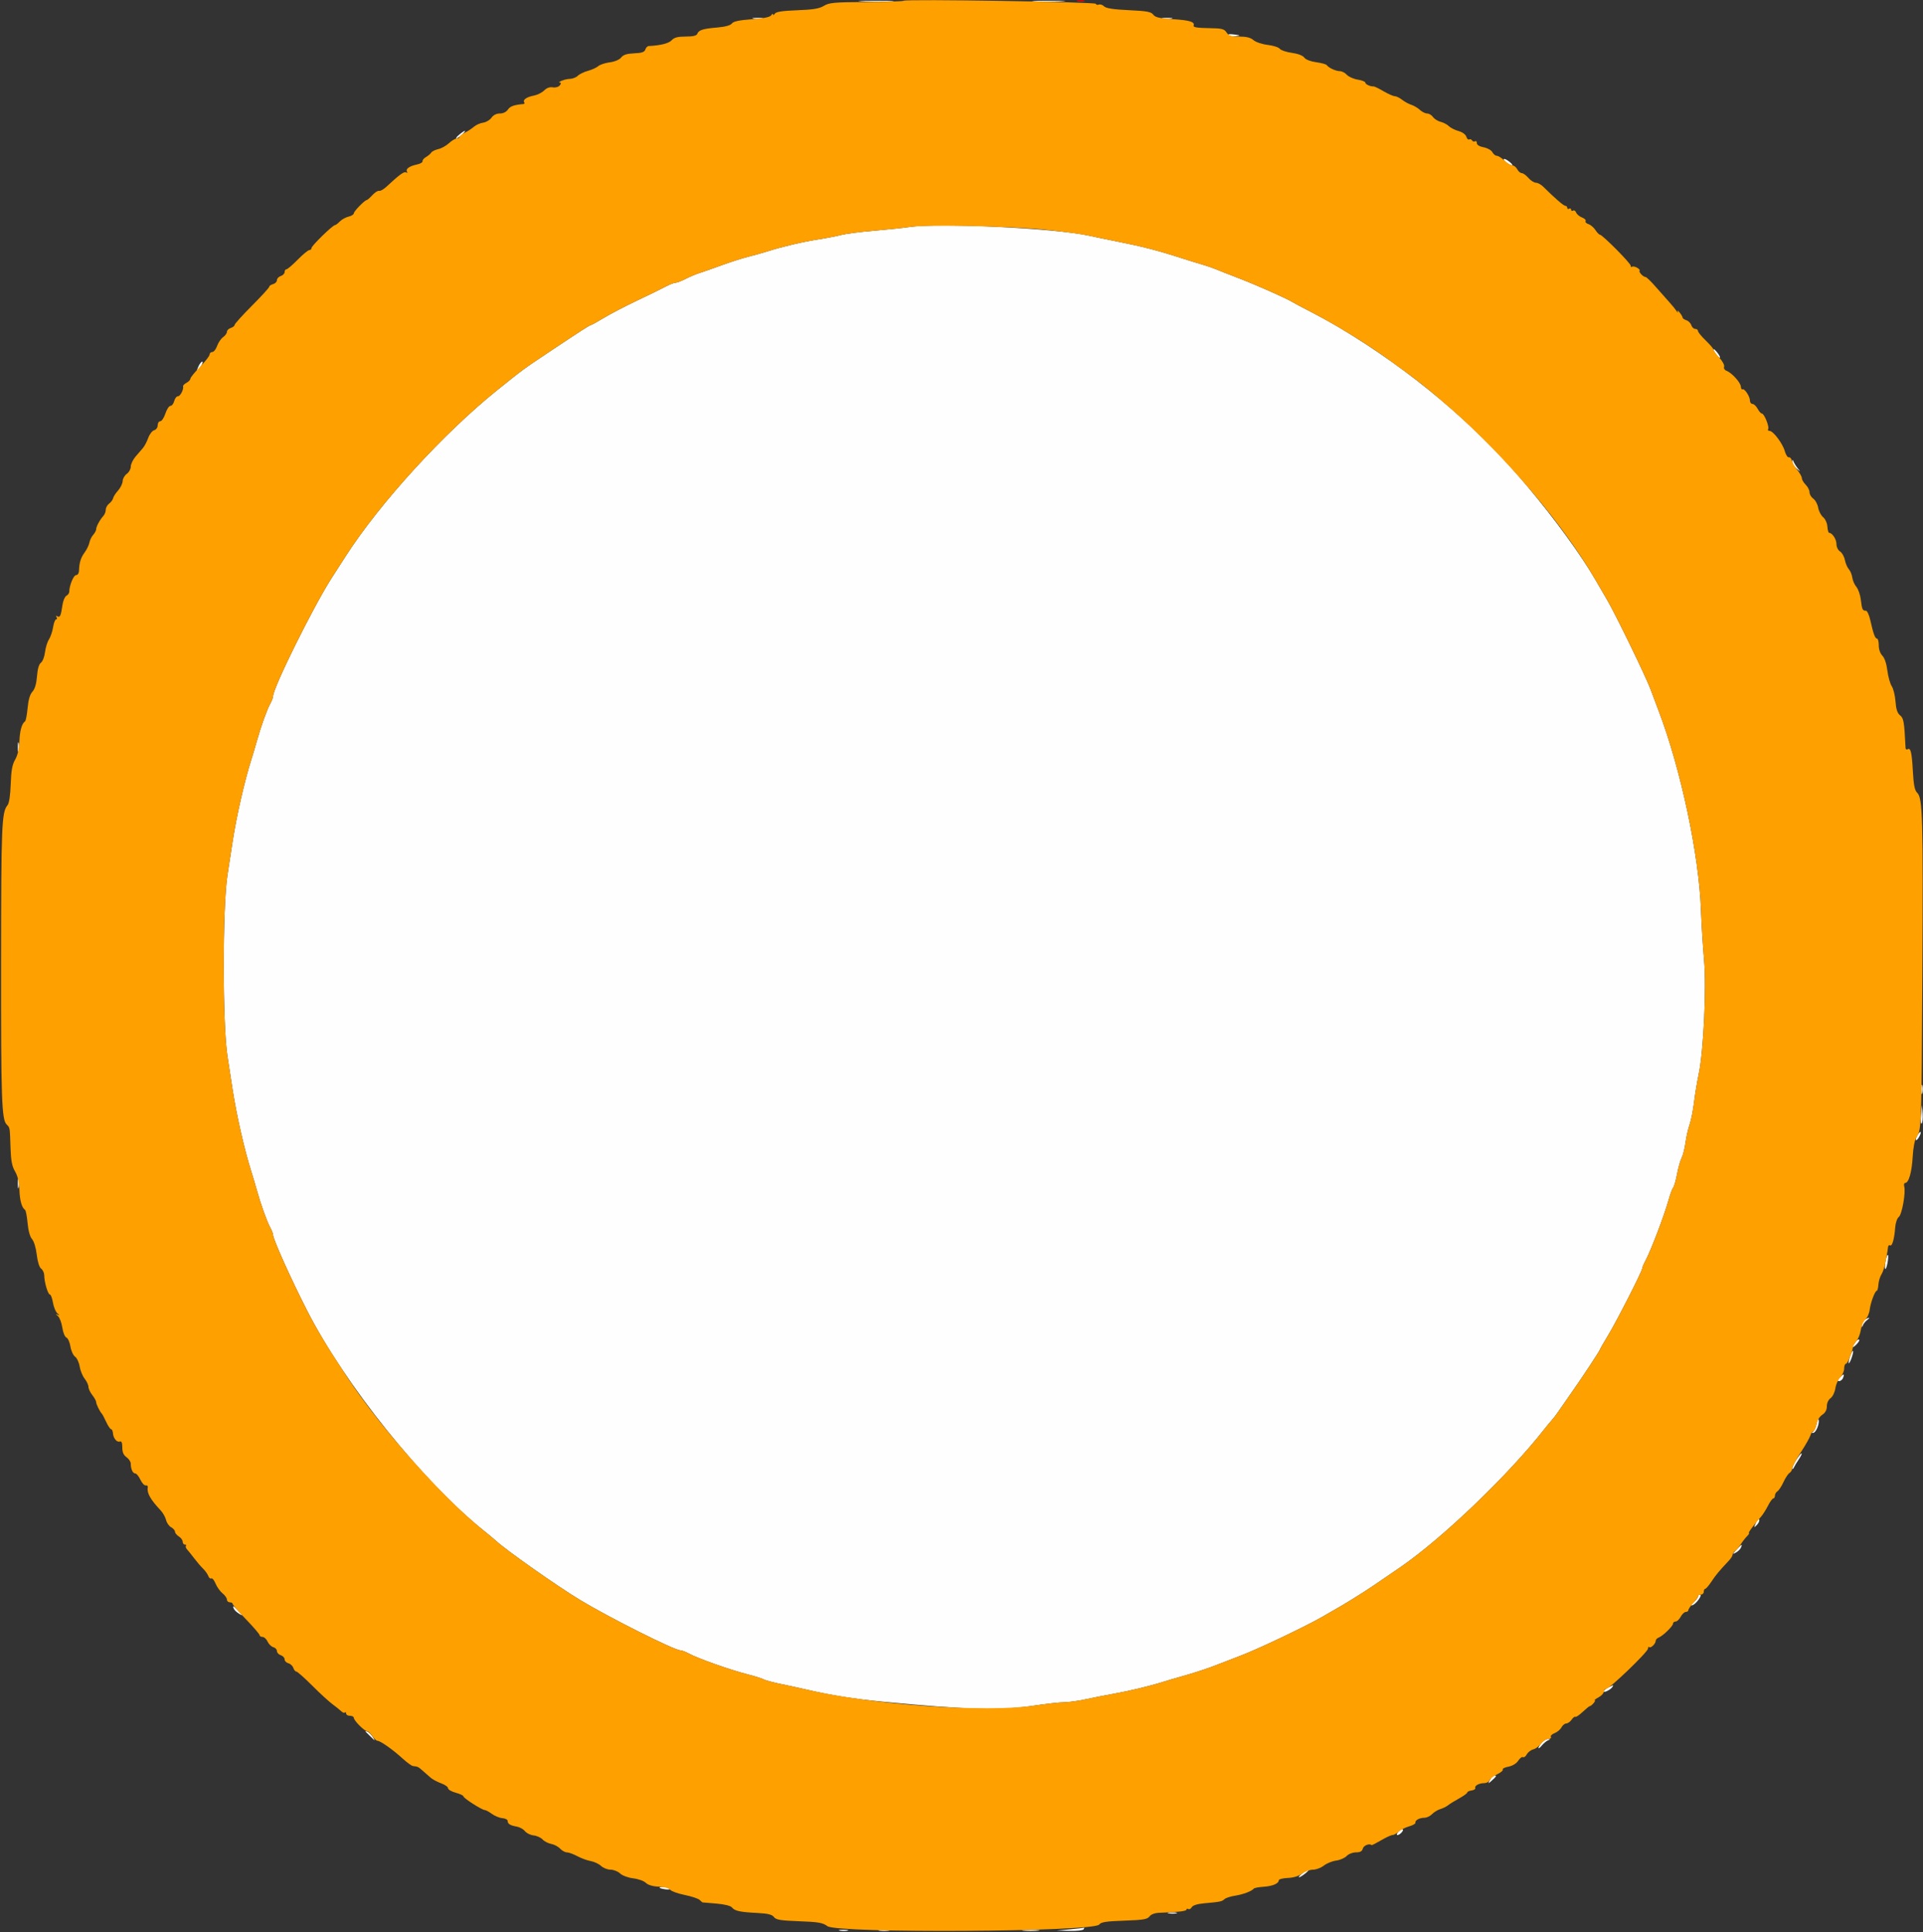 <svg id="svg" version="1.1" width="400" height="401.778" xmlns="http://www.w3.org/2000/svg" xmlns:xlink="http://www.w3.org/1999/xlink" style="display: block;"><rect width="100%" height="100%" fill="#333333" stroke="none"/><g id="svgg"><path id="path0" d="" stroke="none" fill="#000000" fill-rule="evenodd"></path><path id="path1" d="M179.318 0.298 C 181.033 0.373,183.733 0.372,185.318 0.297 C 186.903 0.221,185.500 0.159,182.200 0.160 C 178.900 0.161,177.603 0.222,179.318 0.298 M215.282 0.296 C 216.758 0.373,219.278 0.373,220.882 0.297 C 222.487 0.221,221.280 0.158,218.200 0.158 C 215.120 0.157,213.807 0.219,215.282 0.296 M156.700 3.882 C 157.195 3.978,158.005 3.978,158.500 3.882 C 158.995 3.787,158.590 3.709,157.600 3.709 C 156.610 3.709,156.205 3.787,156.700 3.882 M241.900 3.882 C 242.395 3.978,243.205 3.978,243.700 3.882 C 244.195 3.787,243.790 3.709,242.800 3.709 C 241.810 3.709,241.405 3.787,241.900 3.882 M255.552 7.312 C 255.745 7.505,256.419 7.598,257.051 7.519 C 258.109 7.387,258.081 7.359,256.700 7.168 C 255.840 7.049,255.350 7.110,255.552 7.312 M95.544 27.987 C 95.025 28.419,94.743 28.779,94.917 28.787 C 95.091 28.794,95.620 28.440,96.092 28.000 C 97.199 26.969,96.779 26.958,95.544 27.987 M312.800 33.167 C 312.800 33.572,314.356 34.582,314.595 34.332 C 314.665 34.260,314.289 33.877,313.761 33.481 C 313.232 33.086,312.800 32.945,312.800 33.167 M189.200 47.201 C 187.990 47.385,184.672 47.732,181.826 47.972 C 178.981 48.212,175.933 48.603,175.053 48.840 C 174.173 49.077,172.001 49.500,170.227 49.780 C 166.887 50.307,162.723 51.287,159.600 52.279 C 158.610 52.594,156.810 53.099,155.600 53.401 C 154.390 53.703,151.870 54.510,150.000 55.194 C 148.130 55.878,146.060 56.605,145.400 56.810 C 144.740 57.016,143.487 57.547,142.615 57.992 C 141.744 58.436,140.790 58.800,140.495 58.800 C 140.200 58.800,139.293 59.155,138.479 59.590 C 137.666 60.024,135.020 61.316,132.600 62.462 C 130.180 63.607,127.057 65.232,125.659 66.072 C 124.262 66.912,123.020 67.600,122.901 67.600 C 122.667 67.600,120.925 68.720,114.600 72.937 C 108.766 76.826,109.025 76.637,103.600 80.985 C 92.299 90.044,79.012 104.583,71.876 115.700 C 71.064 116.965,69.791 118.945,69.047 120.100 C 65.220 126.039,56.800 143.019,56.800 144.797 C 56.800 145.061,56.534 145.754,56.209 146.338 C 55.539 147.541,54.220 151.226,53.395 154.200 C 53.089 155.300,52.581 157.010,52.265 158.000 C 50.884 162.327,49.194 169.727,48.383 175.000 C 48.180 176.320,47.696 179.470,47.307 182.000 C 46.280 188.682,46.280 212.918,47.307 219.600 C 47.696 222.130,48.180 225.280,48.383 226.600 C 49.194 231.873,50.884 239.273,52.265 243.600 C 52.581 244.590,53.089 246.300,53.395 247.400 C 54.220 250.374,55.539 254.059,56.209 255.262 C 56.534 255.846,56.800 256.535,56.800 256.795 C 56.800 257.676,60.448 265.797,63.809 272.400 C 71.713 287.928,87.984 308.187,100.752 318.400 C 101.715 319.170,102.795 320.070,103.153 320.400 C 105.316 322.395,115.804 329.777,120.603 332.683 C 126.697 336.372,140.305 343.200,141.565 343.200 C 141.846 343.200,142.554 343.463,143.138 343.784 C 145.111 344.870,151.989 347.303,155.773 348.253 C 157.077 348.581,158.466 349.021,158.857 349.231 C 159.249 349.440,160.792 349.859,162.285 350.161 C 163.778 350.463,166.170 350.982,167.600 351.315 C 172.803 352.527,177.524 353.284,183.400 353.848 C 201.472 355.582,208.134 355.751,215.312 354.657 C 217.684 354.296,220.384 353.997,221.312 353.993 C 222.240 353.989,224.260 353.711,225.800 353.374 C 227.340 353.037,229.950 352.523,231.600 352.231 C 234.864 351.654,239.161 350.620,242.000 349.727 C 242.990 349.415,244.700 348.912,245.800 348.608 C 248.455 347.875,251.393 346.899,253.600 346.016 C 254.590 345.620,256.480 344.893,257.800 344.400 C 261.385 343.060,271.210 338.403,275.000 336.246 C 278.728 334.125,279.718 333.538,282.291 331.928 C 284.671 330.437,286.068 329.501,291.397 325.826 C 300.109 319.818,313.815 306.672,321.200 297.241 C 321.750 296.538,322.479 295.657,322.820 295.282 C 323.161 294.907,323.741 294.150,324.107 293.600 C 324.474 293.050,325.602 291.430,326.613 290.000 C 328.877 286.798,332.800 280.866,332.800 280.644 C 332.800 280.555,333.550 279.248,334.466 277.741 C 336.268 274.775,341.598 264.327,341.602 263.752 C 341.604 263.558,341.897 262.860,342.253 262.200 C 343.367 260.139,346.177 252.774,347.061 249.600 C 347.398 248.390,347.839 247.200,348.040 246.955 C 348.242 246.710,348.602 245.454,348.841 244.163 C 349.079 242.872,349.507 241.363,349.790 240.808 C 350.074 240.254,350.440 238.814,350.603 237.608 C 350.767 236.403,351.150 234.709,351.455 233.844 C 351.760 232.980,352.175 230.906,352.377 229.236 C 352.579 227.566,353.013 224.940,353.341 223.400 C 354.356 218.632,354.981 205.387,354.462 199.612 C 354.215 196.856,353.925 192.170,353.818 189.200 C 353.404 177.694,349.602 159.828,345.006 147.800 C 344.418 146.260,343.675 144.280,343.355 143.400 C 342.443 140.890,335.997 127.624,334.277 124.718 C 333.795 123.903,332.692 122.013,331.828 120.518 C 328.881 115.423,323.542 108.103,317.593 101.000 C 307.080 88.448,293.548 77.041,278.600 68.131 C 277.060 67.213,274.360 65.721,272.600 64.816 C 270.840 63.911,269.130 63.002,268.800 62.796 C 267.571 62.030,261.251 59.228,257.588 57.825 C 255.505 57.027,253.350 56.181,252.800 55.944 C 252.250 55.707,250.990 55.278,250.000 54.989 C 249.010 54.701,247.300 54.173,246.200 53.817 C 240.833 52.080,237.660 51.258,232.000 50.142 C 230.350 49.816,227.830 49.294,226.400 48.981 C 219.386 47.447,195.199 46.290,189.200 47.201 M356.413 72.656 C 356.431 73.144,357.557 74.576,357.761 74.371 C 357.855 74.277,357.587 73.775,357.166 73.256 C 356.745 72.736,356.406 72.466,356.413 72.656 M41.273 76.200 C 41.022 76.750,40.883 77.200,40.963 77.200 C 41.043 77.200,41.403 76.750,41.763 76.200 C 42.124 75.650,42.263 75.200,42.073 75.200 C 41.884 75.200,41.523 75.650,41.273 76.200 M372.832 96.038 C 372.814 96.389,373.205 97.019,373.700 97.438 C 374.592 98.194,374.594 98.193,373.952 97.400 C 373.596 96.960,373.205 96.330,373.084 96.000 C 372.897 95.491,372.858 95.496,372.832 96.038 M3.701 155.400 C 3.705 156.280,3.787 156.593,3.883 156.095 C 3.979 155.598,3.975 154.878,3.875 154.495 C 3.775 154.113,3.696 154.520,3.701 155.400 M399.701 226.600 C 399.705 227.480,399.787 227.793,399.883 227.295 C 399.979 226.798,399.975 226.078,399.875 225.695 C 399.775 225.313,399.696 225.720,399.701 226.600 M399.593 231.881 C 399.487 233.025,399.547 233.815,399.726 233.635 C 399.905 233.456,399.991 232.519,399.918 231.554 L 399.785 229.800 399.593 231.881 M398.857 236.057 C 398.575 236.509,398.432 236.966,398.540 237.073 C 398.647 237.181,398.944 236.878,399.200 236.400 C 399.805 235.270,399.524 234.990,398.857 236.057 M3.701 246.200 C 3.705 247.080,3.787 247.393,3.883 246.895 C 3.979 246.398,3.975 245.678,3.875 245.295 C 3.775 244.913,3.696 245.320,3.701 246.200 M392.222 262.222 C 392.072 263.025,392.038 263.772,392.148 263.882 C 392.258 263.992,392.472 263.425,392.622 262.622 C 392.773 261.819,392.806 261.073,392.696 260.963 C 392.586 260.853,392.373 261.419,392.222 262.222 M387.900 274.432 C 387.515 274.656,387.214 275.146,387.232 275.520 C 387.257 276.074,387.306 276.089,387.496 275.600 C 387.625 275.270,388.016 274.781,388.365 274.513 C 389.137 273.920,388.861 273.872,387.900 274.432 M386.119 278.890 C 385.212 280.062,385.156 280.537,386.023 279.711 C 386.536 279.222,386.856 278.723,386.735 278.601 C 386.613 278.480,386.336 278.610,386.119 278.890 M384.844 282.044 C 384.598 282.751,384.466 283.400,384.552 283.485 C 384.638 283.571,384.909 283.062,385.156 282.356 C 385.402 281.649,385.534 281.000,385.448 280.915 C 385.362 280.829,385.091 281.338,384.844 282.044 M382.700 286.467 C 382.167 287.025,382.133 287.200,382.557 287.200 C 382.864 287.200,383.228 286.904,383.367 286.543 C 383.717 285.631,383.520 285.608,382.700 286.467 M377.866 296.071 C 377.706 296.880,377.355 297.631,377.087 297.739 C 376.719 297.889,376.725 297.945,377.110 297.968 C 377.699 298.005,378.497 296.162,378.295 295.232 C 378.220 294.884,378.027 295.262,377.866 296.071 M373.700 303.476 C 373.205 304.235,372.813 305.068,372.828 305.328 C 372.844 305.587,372.979 305.530,373.128 305.200 C 373.278 304.870,373.739 304.099,374.154 303.488 C 374.569 302.876,374.839 302.312,374.754 302.236 C 374.669 302.159,374.195 302.717,373.700 303.476 M365.256 316.655 C 364.776 317.727,364.786 317.758,365.418 317.139 C 365.789 316.776,366.020 316.260,365.931 315.994 C 365.842 315.727,365.539 316.025,365.256 316.655 M361.200 322.272 C 360.313 323.210,360.297 323.278,361.053 322.876 C 361.522 322.626,362.011 322.147,362.140 321.811 C 362.454 320.994,362.368 321.036,361.200 322.272 M353.200 331.984 C 353.200 332.196,352.795 332.747,352.300 333.209 C 351.676 333.791,351.608 333.970,352.076 333.791 C 352.880 333.484,354.198 331.600,353.609 331.600 C 353.384 331.600,353.200 331.773,353.200 331.984 M48.620 334.509 C 48.728 334.788,49.217 335.262,49.708 335.561 C 50.559 336.080,50.555 336.056,49.630 335.053 C 48.548 333.877,48.334 333.762,48.620 334.509 M334.500 350.944 C 334.005 351.189,333.600 351.533,333.600 351.709 C 333.600 352.094,335.055 351.359,335.401 350.798 C 335.537 350.579,335.592 350.422,335.524 350.449 C 335.456 350.476,334.995 350.699,334.500 350.944 M76.400 360.454 C 76.730 360.754,77.259 361.270,77.575 361.600 C 78.021 362.065,78.014 361.980,77.541 361.222 C 77.206 360.684,76.677 360.168,76.366 360.076 C 75.910 359.941,75.917 360.015,76.400 360.454 M320.689 362.405 C 320.310 362.847,320.006 363.342,320.013 363.505 C 320.021 363.667,320.342 363.423,320.727 362.962 C 321.113 362.501,321.692 362.020,322.014 361.894 C 322.514 361.697,322.510 361.659,321.989 361.632 C 321.653 361.614,321.068 361.962,320.689 362.405 M309.956 370.100 C 309.486 370.995,309.488 370.996,310.342 370.238 C 311.295 369.391,311.382 369.200,310.814 369.200 C 310.602 369.200,310.216 369.605,309.956 370.100 M290.800 381.000 C 290.522 381.335,290.479 381.600,290.702 381.600 C 290.922 381.600,291.326 381.330,291.600 381.000 C 291.878 380.665,291.921 380.400,291.698 380.400 C 291.478 380.400,291.074 380.670,290.800 381.000 M270.856 389.613 C 269.616 390.646,270.175 390.635,271.491 389.600 C 272.050 389.160,272.349 388.806,272.154 388.813 C 271.959 388.821,271.375 389.181,270.856 389.613 M137.200 392.555 C 137.200 392.640,137.730 392.787,138.379 392.882 C 139.027 392.977,139.467 392.908,139.355 392.728 C 139.157 392.407,137.200 392.250,137.200 392.555 M243.105 397.883 C 243.602 397.979,244.322 397.975,244.705 397.875 C 245.087 397.775,244.680 397.696,243.800 397.701 C 242.920 397.705,242.607 397.787,243.105 397.883 M222.600 401.200 L 219.800 401.459 222.476 401.529 C 223.948 401.568,225.264 401.420,225.400 401.200 C 225.536 400.980,225.592 400.832,225.524 400.871 C 225.456 400.909,224.140 401.058,222.600 401.200 M174.705 401.483 C 175.202 401.579,175.922 401.575,176.305 401.475 C 176.687 401.375,176.280 401.296,175.400 401.301 C 174.520 401.305,174.207 401.387,174.705 401.483 M182.905 401.487 C 183.514 401.579,184.414 401.577,184.905 401.482 C 185.397 401.387,184.900 401.311,183.800 401.314 C 182.700 401.317,182.297 401.395,182.905 401.487 M212.900 401.491 C 213.725 401.578,215.075 401.578,215.900 401.491 C 216.725 401.405,216.050 401.334,214.400 401.334 C 212.750 401.334,212.075 401.405,212.900 401.491 " stroke="none" fill="#fefefe" fill-rule="evenodd"></path><path id="path2" d="" stroke="none" fill="#808000" fill-rule="evenodd"></path><path id="path3" d="M224.100 0.276 C 224.485 0.376,225.115 0.376,225.500 0.276 C 225.885 0.175,225.570 0.093,224.800 0.093 C 224.030 0.093,223.715 0.175,224.100 0.276 " stroke="none" fill="#ff0000" fill-rule="evenodd"></path><path id="path4" d="" stroke="none" fill="#ff5500" fill-rule="evenodd"></path><path id="path5" d="M187.979 0.153 C 187.858 0.275,184.348 0.394,180.179 0.418 C 173.502 0.455,172.455 0.550,171.380 1.213 C 170.441 1.793,169.163 2.004,165.836 2.131 C 162.736 2.248,161.413 2.451,161.162 2.847 C 160.970 3.151,160.807 3.220,160.800 3.000 C 160.793 2.780,160.626 2.855,160.428 3.168 C 160.183 3.555,158.895 3.820,156.377 4.002 C 153.758 4.191,152.556 4.446,152.237 4.882 C 151.950 5.275,150.855 5.575,149.194 5.718 C 146.190 5.975,145.346 6.242,145.043 7.031 C 144.891 7.427,144.159 7.600,142.628 7.600 C 140.975 7.600,140.254 7.791,139.714 8.370 C 139.105 9.023,137.438 9.443,134.927 9.575 C 134.667 9.589,134.354 9.915,134.232 10.300 C 134.062 10.833,133.508 11.021,131.915 11.088 C 130.393 11.152,129.654 11.388,129.211 11.951 C 128.846 12.414,127.888 12.821,126.834 12.961 C 125.863 13.089,124.783 13.448,124.434 13.758 C 124.085 14.067,123.127 14.503,122.305 14.727 C 121.483 14.950,120.525 15.418,120.177 15.766 C 119.828 16.115,119.061 16.403,118.471 16.406 C 117.529 16.412,115.657 17.178,116.549 17.194 C 116.741 17.197,116.685 17.456,116.426 17.769 C 116.160 18.090,115.529 18.262,114.983 18.163 C 114.360 18.050,113.720 18.280,113.194 18.806 C 112.744 19.256,111.796 19.735,111.088 19.869 C 109.592 20.152,108.715 20.738,109.028 21.245 C 109.149 21.440,109.102 21.612,108.924 21.628 C 106.950 21.796,106.114 22.090,105.651 22.781 C 105.315 23.283,104.666 23.600,103.974 23.600 C 103.265 23.600,102.616 23.927,102.230 24.479 C 101.891 24.962,101.116 25.424,100.507 25.505 C 99.898 25.586,99.040 25.964,98.600 26.344 C 98.160 26.725,97.305 27.284,96.700 27.586 C 96.095 27.888,95.600 28.285,95.600 28.468 C 95.600 28.650,95.339 28.800,95.021 28.800 C 94.702 28.800,93.968 29.239,93.389 29.775 C 92.810 30.311,91.812 30.866,91.171 31.006 C 90.529 31.147,89.869 31.473,89.702 31.731 C 89.536 31.989,89.040 32.408,88.600 32.663 C 88.160 32.917,87.841 33.309,87.890 33.533 C 87.940 33.757,87.400 34.065,86.690 34.217 C 85.126 34.551,84.319 35.145,84.666 35.707 C 84.812 35.942,84.731 36.005,84.481 35.850 C 84.069 35.595,83.090 36.306,80.396 38.817 C 79.795 39.377,79.105 39.768,78.861 39.687 C 78.617 39.606,77.988 40.003,77.463 40.570 C 76.938 41.136,76.413 41.600,76.296 41.600 C 75.881 41.600,73.600 43.929,73.600 44.353 C 73.600 44.590,73.105 44.904,72.500 45.049 C 71.895 45.194,71.078 45.647,70.684 46.056 C 70.291 46.465,69.841 46.804,69.684 46.809 C 69.198 46.824,64.800 51.107,64.800 51.566 C 64.800 51.805,64.596 52.000,64.347 52.000 C 64.097 52.000,63.007 52.900,61.924 54.000 C 60.842 55.100,59.786 56.000,59.578 56.000 C 59.370 56.000,59.200 56.258,59.200 56.573 C 59.200 56.888,58.840 57.260,58.400 57.400 C 57.960 57.540,57.600 57.929,57.600 58.264 C 57.600 58.600,57.240 58.969,56.800 59.084 C 56.360 59.199,56.000 59.446,56.000 59.632 C 56.000 59.819,54.380 61.595,52.400 63.578 C 50.420 65.562,48.800 67.356,48.800 67.566 C 48.800 67.775,48.440 68.060,48.000 68.200 C 47.560 68.340,47.200 68.702,47.200 69.004 C 47.200 69.307,46.841 69.806,46.401 70.114 C 45.962 70.422,45.404 71.242,45.162 71.937 C 44.920 72.632,44.469 73.200,44.161 73.200 C 43.852 73.200,43.600 73.434,43.600 73.721 C 43.600 74.008,42.700 75.161,41.600 76.285 C 40.500 77.408,39.600 78.517,39.600 78.749 C 39.600 78.982,39.242 79.364,38.804 79.598 C 38.366 79.832,38.042 80.154,38.083 80.312 C 38.251 80.953,37.512 82.400,37.016 82.400 C 36.725 82.400,36.374 82.850,36.236 83.400 C 36.098 83.950,35.747 84.400,35.456 84.400 C 35.166 84.400,34.690 85.120,34.400 86.000 C 34.110 86.880,33.631 87.600,33.336 87.600 C 33.041 87.600,32.800 87.977,32.800 88.437 C 32.800 88.912,32.483 89.358,32.070 89.466 C 31.669 89.571,31.110 90.292,30.830 91.069 C 30.549 91.846,30.063 92.778,29.749 93.141 C 29.436 93.503,28.734 94.321,28.190 94.958 C 27.645 95.596,27.200 96.530,27.200 97.036 C 27.200 97.541,26.830 98.214,26.379 98.530 C 25.927 98.846,25.536 99.531,25.511 100.053 C 25.485 100.574,25.058 101.450,24.561 102.000 C 24.064 102.550,23.600 103.270,23.529 103.600 C 23.458 103.930,23.085 104.435,22.700 104.723 C 22.315 105.010,22.000 105.582,22.000 105.994 C 22.000 106.406,21.775 106.988,21.500 107.287 C 20.778 108.072,20.000 109.513,20.000 110.063 C 20.000 110.324,19.724 110.842,19.388 111.214 C 19.051 111.586,18.693 112.318,18.592 112.841 C 18.491 113.363,18.047 114.281,17.605 114.879 C 16.802 115.964,16.486 116.993,16.430 118.700 C 16.413 119.207,16.146 119.600,15.819 119.600 C 15.299 119.600,14.408 121.788,14.402 123.080 C 14.401 123.344,14.136 123.708,13.812 123.889 C 13.489 124.070,13.120 124.934,12.993 125.809 C 12.666 128.055,12.471 128.491,11.941 128.164 C 11.652 127.985,11.584 128.051,11.762 128.338 C 11.919 128.592,11.880 128.800,11.675 128.800 C 11.470 128.800,11.185 129.533,11.042 130.428 C 10.899 131.324,10.508 132.474,10.174 132.984 C 9.840 133.494,9.473 134.684,9.359 135.629 C 9.245 136.574,8.865 137.557,8.514 137.813 C 8.100 138.116,7.811 139.110,7.692 140.640 C 7.569 142.209,7.251 143.282,6.741 143.839 C 6.228 144.401,5.897 145.527,5.740 147.239 C 5.611 148.648,5.373 149.890,5.212 150.000 C 4.533 150.464,4.116 151.950,4.033 154.200 C 3.977 155.735,3.659 157.089,3.152 157.958 C 2.550 158.987,2.327 160.221,2.229 163.057 C 2.148 165.408,1.902 167.036,1.567 167.439 C 0.348 168.908,0.244 171.455,0.221 200.200 C 0.199 228.478,0.347 232.804,1.375 233.832 C 2.085 234.542,2.042 234.280,2.191 238.800 C 2.276 241.370,2.505 242.542,3.129 243.600 C 3.676 244.527,3.982 245.811,4.036 247.400 C 4.111 249.645,4.528 251.132,5.212 251.600 C 5.373 251.710,5.610 252.949,5.739 254.354 C 5.884 255.933,6.236 257.198,6.662 257.668 C 7.057 258.105,7.474 259.480,7.641 260.895 C 7.820 262.409,8.177 263.540,8.566 263.825 C 8.915 264.080,9.201 264.718,9.202 265.244 C 9.205 266.618,9.976 269.200,10.384 269.200 C 10.574 269.200,10.858 269.962,11.016 270.893 C 11.173 271.824,11.594 272.828,11.951 273.123 C 12.449 273.534,12.460 273.599,12.000 273.400 C 11.526 273.195,11.535 273.252,12.040 273.670 C 12.391 273.962,12.805 275.039,12.959 276.065 C 13.114 277.102,13.493 278.027,13.812 278.149 C 14.128 278.270,14.503 279.103,14.646 279.999 C 14.790 280.896,15.225 281.853,15.615 282.125 C 16.004 282.398,16.432 283.310,16.566 284.153 C 16.700 284.996,17.167 286.141,17.605 286.697 C 18.042 287.253,18.400 288.019,18.400 288.400 C 18.400 288.781,18.760 289.550,19.200 290.109 C 19.640 290.669,20.000 291.325,20.000 291.569 C 20.000 291.994,20.786 293.586,21.200 294.000 C 21.310 294.110,21.712 294.875,22.094 295.700 C 22.475 296.525,22.932 297.200,23.108 297.200 C 23.285 297.200,23.458 297.574,23.492 298.032 C 23.574 299.111,24.325 300.004,24.949 299.764 C 25.280 299.637,25.440 300.038,25.440 300.994 C 25.440 302.002,25.695 302.591,26.320 303.029 C 26.804 303.368,27.200 303.980,27.200 304.390 C 27.200 305.492,27.624 306.399,28.143 306.409 C 28.394 306.413,28.872 306.998,29.204 307.709 C 29.536 308.419,30.040 308.952,30.323 308.894 C 30.606 308.835,30.794 309.015,30.741 309.294 C 30.516 310.462,31.266 311.802,33.438 314.110 C 33.899 314.599,34.396 315.490,34.543 316.088 C 34.689 316.687,35.167 317.368,35.605 317.603 C 36.042 317.837,36.400 318.249,36.400 318.518 C 36.400 318.787,36.760 319.232,37.200 319.507 C 37.640 319.782,38.000 320.275,38.000 320.603 C 38.000 320.932,38.210 321.200,38.467 321.200 C 38.723 321.200,38.822 321.311,38.686 321.448 C 38.550 321.584,38.655 321.928,38.919 322.213 C 39.184 322.498,39.850 323.329,40.400 324.059 C 40.950 324.790,41.773 325.751,42.230 326.194 C 42.686 326.637,43.180 327.326,43.327 327.725 C 43.474 328.124,43.755 328.352,43.951 328.230 C 44.147 328.109,44.546 328.593,44.838 329.305 C 45.130 330.017,45.781 330.928,46.285 331.329 C 46.788 331.730,47.200 332.315,47.200 332.629 C 47.200 332.943,47.470 333.200,47.800 333.200 C 48.130 333.200,48.400 333.351,48.400 333.535 C 48.400 333.719,49.660 335.176,51.200 336.772 C 52.740 338.368,54.000 339.837,54.000 340.037 C 54.000 340.237,54.274 340.400,54.609 340.400 C 54.943 340.400,55.415 340.835,55.657 341.366 C 55.899 341.897,56.436 342.421,56.849 342.529 C 57.262 342.637,57.600 343.000,57.600 343.336 C 57.600 343.671,57.960 344.060,58.400 344.200 C 58.840 344.340,59.200 344.729,59.200 345.064 C 59.200 345.400,59.554 345.767,59.987 345.881 C 60.419 345.994,60.882 346.427,61.014 346.843 C 61.146 347.259,61.428 347.600,61.640 347.600 C 61.852 347.600,63.328 348.905,64.919 350.500 C 66.510 352.095,68.423 353.850,69.169 354.400 C 69.916 354.950,70.747 355.616,71.016 355.881 C 71.285 356.145,71.616 356.250,71.752 356.114 C 71.889 355.978,72.000 356.077,72.000 356.333 C 72.000 356.590,72.360 356.800,72.800 356.800 C 73.240 356.800,73.600 356.994,73.600 357.231 C 73.600 357.786,75.807 360.000,76.360 360.000 C 76.592 360.000,77.076 360.450,77.437 361.000 C 77.797 361.550,78.287 362.000,78.525 362.000 C 79.117 362.000,81.727 363.843,83.737 365.680 C 84.651 366.516,85.625 367.223,85.900 367.250 C 86.881 367.348,87.011 367.410,87.900 368.200 C 88.395 368.640,89.142 369.297,89.559 369.659 C 89.977 370.022,90.967 370.553,91.759 370.840 C 92.552 371.126,93.200 371.588,93.200 371.865 C 93.200 372.142,93.920 372.563,94.800 372.800 C 95.680 373.037,96.400 373.377,96.400 373.556 C 96.400 373.930,100.258 376.400,100.843 376.400 C 101.057 376.400,101.720 376.759,102.316 377.198 C 102.912 377.637,103.895 378.036,104.500 378.085 C 105.105 378.134,105.600 378.395,105.600 378.664 C 105.600 379.281,106.120 379.604,107.507 379.847 C 108.108 379.953,108.870 380.380,109.200 380.796 C 109.530 381.213,110.340 381.609,111.000 381.677 C 111.660 381.745,112.499 382.124,112.864 382.520 C 113.230 382.916,114.037 383.332,114.658 383.445 C 115.279 383.557,116.112 383.998,116.509 384.425 C 116.906 384.851,117.542 385.200,117.922 385.200 C 118.301 385.200,119.276 385.556,120.088 385.991 C 120.900 386.426,122.157 386.887,122.881 387.014 C 123.605 387.142,124.570 387.596,125.025 388.023 C 125.479 388.450,126.368 388.800,127.000 388.800 C 127.632 388.800,128.526 389.155,128.988 389.588 C 129.464 390.036,130.650 390.476,131.730 390.605 C 132.777 390.731,133.951 391.151,134.338 391.538 C 134.784 391.984,135.767 392.277,137.021 392.337 C 138.133 392.390,139.184 392.673,139.421 392.984 C 139.652 393.287,141.002 393.771,142.421 394.059 C 143.839 394.346,145.238 394.811,145.529 395.091 C 145.819 395.371,146.089 395.603,146.129 395.607 C 146.168 395.611,147.460 395.720,149.000 395.850 C 150.702 395.993,151.978 396.309,152.254 396.657 C 152.834 397.386,153.893 397.615,157.540 397.804 C 159.748 397.918,160.606 398.129,160.988 398.652 C 161.408 399.225,162.328 399.378,166.232 399.524 C 170.263 399.673,171.138 399.826,172.117 400.550 C 174.171 402.068,227.517 401.749,228.641 400.212 C 229.018 399.697,230.079 399.531,233.849 399.401 C 237.796 399.265,238.670 399.120,239.101 398.529 C 239.420 398.094,240.193 397.801,241.110 397.768 C 245.079 397.627,246.800 397.426,246.800 397.105 C 246.800 396.911,246.969 396.857,247.175 396.985 C 247.382 397.112,247.704 396.943,247.892 396.608 C 248.107 396.224,249.041 395.926,250.416 395.801 C 253.863 395.490,254.171 395.428,254.692 394.936 C 254.963 394.682,255.953 394.356,256.892 394.214 C 258.558 393.961,260.398 393.266,260.800 392.738 C 260.910 392.594,261.810 392.423,262.800 392.360 C 264.691 392.238,266.000 391.683,266.001 391.004 C 266.001 390.782,266.842 390.566,267.869 390.525 C 269.031 390.478,270.158 390.138,270.852 389.625 C 271.466 389.171,272.491 388.800,273.130 388.800 C 273.769 388.800,274.777 388.419,275.369 387.953 C 275.961 387.487,277.111 387.018,277.923 386.911 C 278.735 386.804,279.722 386.376,280.116 385.958 C 280.515 385.536,281.372 385.200,282.053 385.200 C 282.938 385.200,283.332 384.980,283.484 384.400 C 283.653 383.753,284.871 383.282,285.300 383.697 C 285.355 383.750,286.242 383.300,287.271 382.697 C 288.300 382.093,289.366 381.600,289.640 381.600 C 289.913 381.600,290.484 381.285,290.909 380.900 C 291.333 380.515,292.317 380.020,293.094 379.800 C 293.872 379.580,294.469 379.240,294.420 379.045 C 294.295 378.542,295.243 378.013,296.284 378.006 C 296.771 378.003,297.491 377.662,297.884 377.250 C 298.278 376.837,299.050 376.366,299.600 376.202 C 300.150 376.039,300.870 375.683,301.200 375.412 C 301.530 375.141,302.565 374.499,303.500 373.986 C 304.435 373.473,305.200 372.918,305.200 372.754 C 305.200 372.590,305.605 372.398,306.100 372.328 C 306.595 372.258,306.940 372.040,306.866 371.845 C 306.678 371.347,307.628 370.813,308.713 370.806 C 309.214 370.803,309.729 370.529,309.856 370.198 C 309.983 369.867,310.696 369.307,311.440 368.954 C 312.184 368.601,312.700 368.161,312.585 367.976 C 312.471 367.792,313.004 367.523,313.770 367.379 C 314.605 367.223,315.416 366.730,315.798 366.146 C 316.149 365.612,316.598 365.275,316.798 365.398 C 316.997 365.522,317.354 365.259,317.591 364.816 C 317.829 364.372,318.433 363.906,318.935 363.781 C 319.436 363.655,320.176 363.113,320.579 362.576 C 320.982 362.039,321.657 361.600,322.080 361.600 C 322.502 361.600,322.736 361.420,322.600 361.199 C 322.463 360.979,322.802 360.627,323.352 360.418 C 323.901 360.209,324.549 359.670,324.790 359.219 C 325.031 358.769,325.482 358.400,325.791 358.400 C 326.101 358.400,326.606 358.041,326.913 357.603 C 327.220 357.164,327.566 356.899,327.681 357.014 C 327.796 357.129,328.474 356.678,329.187 356.012 C 329.901 355.345,330.568 354.800,330.671 354.800 C 331.017 354.800,332.060 353.600,331.729 353.584 C 331.548 353.575,331.895 353.299,332.500 352.971 C 333.105 352.643,333.600 352.110,333.600 351.787 C 333.600 351.464,333.825 351.197,334.100 351.194 C 334.810 351.186,342.800 343.501,342.800 342.826 C 342.800 342.518,342.911 342.378,343.048 342.514 C 343.355 342.821,344.400 341.818,344.400 341.216 C 344.400 340.973,344.673 340.670,345.006 340.542 C 345.885 340.205,348.000 338.155,348.000 337.640 C 348.000 337.398,348.240 337.200,348.532 337.200 C 348.825 337.200,349.306 336.750,349.600 336.200 C 349.894 335.650,350.375 335.200,350.668 335.200 C 350.960 335.200,351.200 335.029,351.200 334.821 C 351.200 334.612,351.650 333.956,352.200 333.362 C 352.750 332.769,353.200 332.129,353.200 331.942 C 353.200 331.754,353.470 331.600,353.800 331.600 C 354.130 331.600,354.400 331.330,354.400 331.000 C 354.400 330.670,354.535 330.399,354.700 330.397 C 354.865 330.396,355.446 329.721,355.992 328.897 C 356.916 327.502,357.601 326.678,359.604 324.558 C 360.042 324.095,360.400 323.519,360.400 323.278 C 360.400 323.037,360.629 322.696,360.910 322.520 C 361.190 322.344,361.717 321.730,362.082 321.156 C 362.447 320.582,363.040 319.817,363.401 319.456 C 363.762 319.095,363.938 318.800,363.793 318.800 C 363.545 318.800,364.728 317.200,366.306 315.400 C 366.692 314.960,367.350 313.925,367.767 313.100 C 368.184 312.275,368.678 311.600,368.863 311.600 C 369.048 311.600,369.200 311.339,369.200 311.020 C 369.200 310.701,369.435 310.296,369.722 310.120 C 370.008 309.944,370.574 309.080,370.979 308.200 C 371.384 307.320,371.959 306.456,372.258 306.280 C 372.556 306.104,372.800 305.678,372.800 305.334 C 372.800 304.989,373.588 303.513,374.551 302.054 C 375.514 300.594,376.427 298.995,376.578 298.500 C 376.730 298.005,377.014 297.600,377.209 297.600 C 377.404 297.600,377.680 296.979,377.823 296.219 C 377.976 295.401,378.473 294.582,379.041 294.210 C 379.682 293.790,380.000 293.203,380.000 292.440 C 380.000 291.765,380.317 291.073,380.775 290.749 C 381.204 290.446,381.650 289.530,381.773 288.703 C 381.895 287.879,382.356 286.844,382.797 286.403 C 383.239 285.961,383.600 285.150,383.600 284.600 C 383.600 284.050,383.766 283.600,383.969 283.600 C 384.302 283.600,385.217 281.412,385.448 280.065 C 385.498 279.771,385.831 279.208,386.187 278.815 C 386.543 278.421,386.939 277.402,387.068 276.550 C 387.196 275.697,387.623 274.730,388.016 274.400 C 388.410 274.070,388.815 273.140,388.917 272.334 C 389.109 270.821,390.029 268.400,390.413 268.400 C 390.532 268.400,390.674 267.819,390.728 267.110 C 390.782 266.400,391.068 265.451,391.363 265.001 C 391.658 264.551,392.044 263.376,392.222 262.391 C 392.626 260.151,392.664 259.921,392.739 259.276 C 392.773 258.988,392.961 258.852,393.157 258.974 C 393.585 259.238,394.038 257.651,394.217 255.263 C 394.290 254.288,394.620 253.324,394.970 253.063 C 395.625 252.576,396.435 248.021,396.097 246.728 C 395.992 246.328,396.079 246.000,396.289 246.000 C 397.028 246.000,397.673 243.773,397.851 240.609 C 397.963 238.624,398.273 237.043,398.670 236.437 C 399.680 234.895,399.690 234.611,399.865 202.600 C 400.043 170.043,399.927 165.948,398.802 164.869 C 398.268 164.357,398.054 163.291,397.890 160.323 C 397.671 156.368,397.433 155.409,396.772 155.817 C 396.568 155.944,396.388 155.812,396.373 155.524 C 396.094 150.013,395.986 149.373,395.230 148.752 C 394.663 148.287,394.396 147.475,394.282 145.876 C 394.195 144.650,393.842 143.219,393.499 142.695 C 393.156 142.172,392.745 140.697,392.585 139.419 C 392.407 137.996,392.005 136.805,391.547 136.347 C 391.102 135.902,390.800 135.034,390.800 134.200 C 390.800 133.430,390.641 132.800,390.447 132.800 C 390.039 132.800,389.675 131.814,389.047 129.000 C 388.801 127.900,388.390 127.000,388.133 127.000 C 387.426 127.000,387.313 126.757,387.073 124.734 C 386.951 123.708,386.534 122.499,386.147 122.047 C 385.760 121.595,385.377 120.725,385.295 120.114 C 385.213 119.504,384.891 118.721,384.578 118.376 C 384.265 118.030,383.892 117.160,383.748 116.442 C 383.605 115.724,383.153 114.927,382.744 114.672 C 382.318 114.406,382.000 113.747,382.000 113.132 C 382.000 112.145,381.120 110.801,380.471 110.799 C 380.322 110.799,380.160 110.214,380.112 109.499 C 380.062 108.772,379.672 107.913,379.226 107.547 C 378.787 107.188,378.323 106.299,378.195 105.572 C 378.067 104.844,377.610 104.002,377.181 103.702 C 376.751 103.401,376.400 102.805,376.400 102.377 C 376.400 101.950,376.040 101.240,375.600 100.800 C 375.160 100.360,374.800 99.744,374.800 99.431 C 374.800 99.118,374.372 98.353,373.849 97.731 C 373.325 97.109,372.820 96.240,372.725 95.800 C 372.630 95.360,372.346 95.042,372.093 95.094 C 371.841 95.146,371.465 94.574,371.257 93.823 C 370.818 92.231,368.836 89.600,368.076 89.600 C 367.788 89.600,367.659 89.428,367.789 89.218 C 368.082 88.744,366.972 86.000,366.488 86.000 C 366.294 86.000,365.894 85.550,365.600 85.000 C 365.306 84.450,364.825 84.000,364.532 84.000 C 364.240 84.000,364.000 83.680,364.000 83.289 C 364.000 82.429,362.861 80.715,362.456 80.966 C 362.296 81.064,362.140 80.794,362.107 80.366 C 362.043 79.512,360.205 77.507,359.107 77.092 C 358.720 76.946,358.509 76.581,358.630 76.266 C 358.749 75.955,358.296 75.098,357.623 74.361 C 356.951 73.624,356.400 72.868,356.400 72.679 C 356.400 72.491,355.680 71.646,354.800 70.800 C 353.920 69.954,353.200 69.069,353.200 68.831 C 353.200 68.594,352.942 68.400,352.627 68.400 C 352.312 68.400,351.943 68.049,351.806 67.620 C 351.670 67.192,351.208 66.730,350.780 66.594 C 350.351 66.457,350.000 66.213,350.000 66.049 C 350.000 65.886,349.717 65.404,349.370 64.976 C 349.024 64.549,348.851 64.470,348.985 64.800 C 349.120 65.130,348.998 65.059,348.715 64.643 C 348.432 64.226,347.750 63.396,347.200 62.797 C 346.650 62.198,345.396 60.784,344.414 59.654 C 343.432 58.524,342.474 57.600,342.286 57.600 C 341.792 57.600,340.798 56.535,341.053 56.280 C 341.172 56.162,340.917 55.877,340.487 55.646 C 340.057 55.416,339.592 55.342,339.453 55.481 C 339.314 55.620,339.200 55.517,339.200 55.252 C 339.200 54.741,333.300 48.800,332.792 48.800 C 332.627 48.800,332.206 48.364,331.857 47.830 C 331.507 47.297,330.854 46.744,330.405 46.602 C 329.956 46.459,329.692 46.175,329.818 45.970 C 329.945 45.766,329.612 45.433,329.079 45.230 C 328.545 45.027,327.996 44.566,327.857 44.205 C 327.719 43.844,327.424 43.661,327.203 43.798 C 326.981 43.935,326.800 43.846,326.800 43.600 C 326.800 43.354,326.620 43.264,326.400 43.400 C 326.180 43.536,326.000 43.457,326.000 43.224 C 326.000 42.991,325.820 42.800,325.600 42.800 C 325.247 42.800,323.444 41.239,320.986 38.806 C 320.538 38.363,319.862 38.000,319.483 38.000 C 319.105 38.000,318.403 37.550,317.925 37.000 C 317.447 36.450,316.825 36.000,316.542 36.000 C 316.259 36.000,315.835 35.640,315.600 35.200 C 315.365 34.760,314.917 34.400,314.607 34.400 C 314.296 34.400,313.556 33.950,312.962 33.400 C 312.369 32.850,311.646 32.400,311.356 32.400 C 311.066 32.400,310.647 32.061,310.425 31.647 C 310.203 31.232,309.387 30.774,308.611 30.628 C 307.734 30.464,307.200 30.134,307.200 29.758 C 307.200 29.425,307.032 29.256,306.828 29.383 C 306.623 29.509,306.340 29.427,306.200 29.200 C 306.060 28.973,305.790 28.883,305.601 28.999 C 305.412 29.116,305.144 28.855,305.006 28.418 C 304.859 27.956,304.181 27.467,303.382 27.246 C 302.628 27.038,301.725 26.582,301.377 26.234 C 301.029 25.886,300.262 25.482,299.672 25.336 C 299.082 25.190,298.365 24.740,298.077 24.335 C 297.790 23.931,297.239 23.600,296.853 23.600 C 296.467 23.600,295.788 23.262,295.345 22.849 C 294.901 22.436,294.102 21.961,293.569 21.794 C 293.036 21.627,292.171 21.155,291.646 20.745 C 291.121 20.335,290.433 20.000,290.117 20.000 C 289.801 20.000,288.753 19.537,287.788 18.972 C 286.823 18.406,285.891 17.954,285.717 17.967 C 285.055 18.016,284.000 17.531,284.000 17.178 C 284.000 16.975,283.288 16.696,282.418 16.557 C 281.549 16.417,280.531 15.965,280.156 15.552 C 279.782 15.138,279.132 14.800,278.712 14.800 C 277.885 14.800,276.337 14.088,275.978 13.543 C 275.856 13.358,274.866 13.086,273.778 12.939 C 272.596 12.779,271.601 12.391,271.304 11.974 C 271.001 11.548,269.990 11.164,268.711 10.988 C 267.558 10.829,266.431 10.449,266.207 10.143 C 265.983 9.836,264.853 9.474,263.696 9.337 C 262.533 9.199,261.210 8.755,260.735 8.344 C 260.135 7.823,259.251 7.600,257.788 7.600 C 256.097 7.600,255.589 7.437,255.131 6.746 C 254.635 5.999,254.159 5.886,251.334 5.846 C 249.083 5.814,248.158 5.661,248.280 5.340 C 248.583 4.544,247.507 4.210,243.904 3.983 C 241.172 3.811,240.293 3.606,239.882 3.045 C 239.448 2.451,238.565 2.289,234.800 2.114 C 231.610 1.965,230.072 1.729,229.670 1.328 C 229.355 1.012,228.862 0.844,228.574 0.955 C 228.287 1.065,227.995 0.991,227.926 0.789 C 227.791 0.399,188.359 -0.230,187.979 0.153 M217.200 47.745 C 220.830 48.112,224.970 48.669,226.400 48.981 C 227.830 49.294,230.350 49.816,232.000 50.142 C 237.660 51.258,240.833 52.080,246.200 53.817 C 247.300 54.173,249.010 54.701,250.000 54.989 C 250.990 55.278,252.250 55.707,252.800 55.944 C 253.350 56.181,255.505 57.027,257.588 57.825 C 261.251 59.228,267.571 62.030,268.800 62.796 C 269.130 63.002,270.840 63.911,272.600 64.816 C 277.608 67.392,284.087 71.355,288.600 74.603 C 294.956 79.178,296.808 80.634,301.655 84.867 C 313.339 95.071,325.245 109.139,331.828 120.518 C 332.692 122.013,333.795 123.903,334.277 124.718 C 335.997 127.624,342.443 140.890,343.355 143.400 C 343.675 144.280,344.418 146.260,345.006 147.800 C 349.602 159.828,353.404 177.694,353.818 189.200 C 353.925 192.170,354.215 196.856,354.462 199.612 C 354.981 205.387,354.356 218.632,353.341 223.400 C 353.013 224.940,352.579 227.566,352.377 229.236 C 352.175 230.906,351.760 232.980,351.455 233.844 C 351.150 234.709,350.767 236.403,350.603 237.608 C 350.440 238.814,350.074 240.254,349.790 240.808 C 349.507 241.363,349.079 242.872,348.841 244.163 C 348.602 245.454,348.242 246.710,348.040 246.955 C 347.839 247.200,347.398 248.390,347.061 249.600 C 346.177 252.774,343.367 260.139,342.253 262.200 C 341.897 262.860,341.604 263.558,341.602 263.752 C 341.598 264.327,336.268 274.775,334.466 277.741 C 333.550 279.248,332.800 280.555,332.800 280.644 C 332.800 280.866,328.877 286.798,326.613 290.000 C 325.602 291.430,324.474 293.050,324.107 293.600 C 323.741 294.150,323.161 294.907,322.820 295.282 C 322.479 295.657,321.750 296.538,321.200 297.241 C 313.815 306.672,300.109 319.818,291.397 325.826 C 286.068 329.501,284.671 330.437,282.291 331.928 C 279.718 333.538,278.728 334.125,275.000 336.246 C 271.210 338.403,261.385 343.060,257.800 344.400 C 256.480 344.893,254.590 345.620,253.600 346.016 C 251.393 346.899,248.455 347.875,245.800 348.608 C 244.700 348.912,242.990 349.415,242.000 349.727 C 239.161 350.620,234.864 351.654,231.600 352.231 C 229.950 352.523,227.340 353.037,225.800 353.374 C 224.260 353.711,222.240 353.989,221.312 353.993 C 220.384 353.997,217.684 354.296,215.312 354.657 C 205.148 356.206,181.482 354.548,167.600 351.315 C 166.170 350.982,163.778 350.463,162.285 350.161 C 160.792 349.859,159.249 349.440,158.857 349.231 C 158.466 349.021,157.077 348.581,155.773 348.253 C 151.989 347.303,145.111 344.870,143.138 343.784 C 142.554 343.463,141.846 343.200,141.565 343.200 C 140.305 343.200,126.697 336.372,120.603 332.683 C 115.804 329.777,105.316 322.395,103.153 320.400 C 102.795 320.070,101.715 319.170,100.752 318.400 C 92.113 311.490,79.242 297.046,72.236 286.400 C 67.885 279.787,65.838 276.388,63.809 272.400 C 60.448 265.797,56.800 257.676,56.800 256.795 C 56.800 256.535,56.534 255.846,56.209 255.262 C 55.539 254.059,54.220 250.374,53.395 247.400 C 53.089 246.300,52.581 244.590,52.265 243.600 C 50.884 239.273,49.194 231.873,48.383 226.600 C 48.180 225.280,47.696 222.130,47.307 219.600 C 46.280 212.918,46.280 188.682,47.307 182.000 C 47.696 179.470,48.180 176.320,48.383 175.000 C 49.194 169.727,50.884 162.327,52.265 158.000 C 52.581 157.010,53.089 155.300,53.395 154.200 C 54.220 151.226,55.539 147.541,56.209 146.338 C 56.534 145.754,56.800 145.061,56.800 144.797 C 56.800 143.019,65.220 126.039,69.047 120.100 C 69.791 118.945,71.064 116.965,71.876 115.700 C 79.012 104.583,92.299 90.044,103.600 80.985 C 109.025 76.637,108.766 76.826,114.600 72.937 C 120.925 68.720,122.667 67.600,122.901 67.600 C 123.020 67.600,124.262 66.912,125.659 66.072 C 127.057 65.232,130.180 63.607,132.600 62.462 C 135.020 61.316,137.666 60.024,138.479 59.590 C 139.293 59.155,140.200 58.800,140.495 58.800 C 140.790 58.800,141.744 58.436,142.615 57.992 C 143.487 57.547,144.740 57.016,145.400 56.810 C 146.060 56.605,148.130 55.878,150.000 55.194 C 151.870 54.510,154.390 53.703,155.600 53.401 C 156.810 53.099,158.610 52.594,159.600 52.279 C 162.723 51.287,166.887 50.307,170.227 49.780 C 172.001 49.500,174.173 49.077,175.053 48.840 C 175.933 48.603,178.981 48.212,181.826 47.972 C 184.672 47.732,187.990 47.385,189.200 47.201 C 192.667 46.675,209.937 47.010,217.200 47.745 " stroke="none" fill="#fea000" fill-rule="evenodd"></path></g></svg>